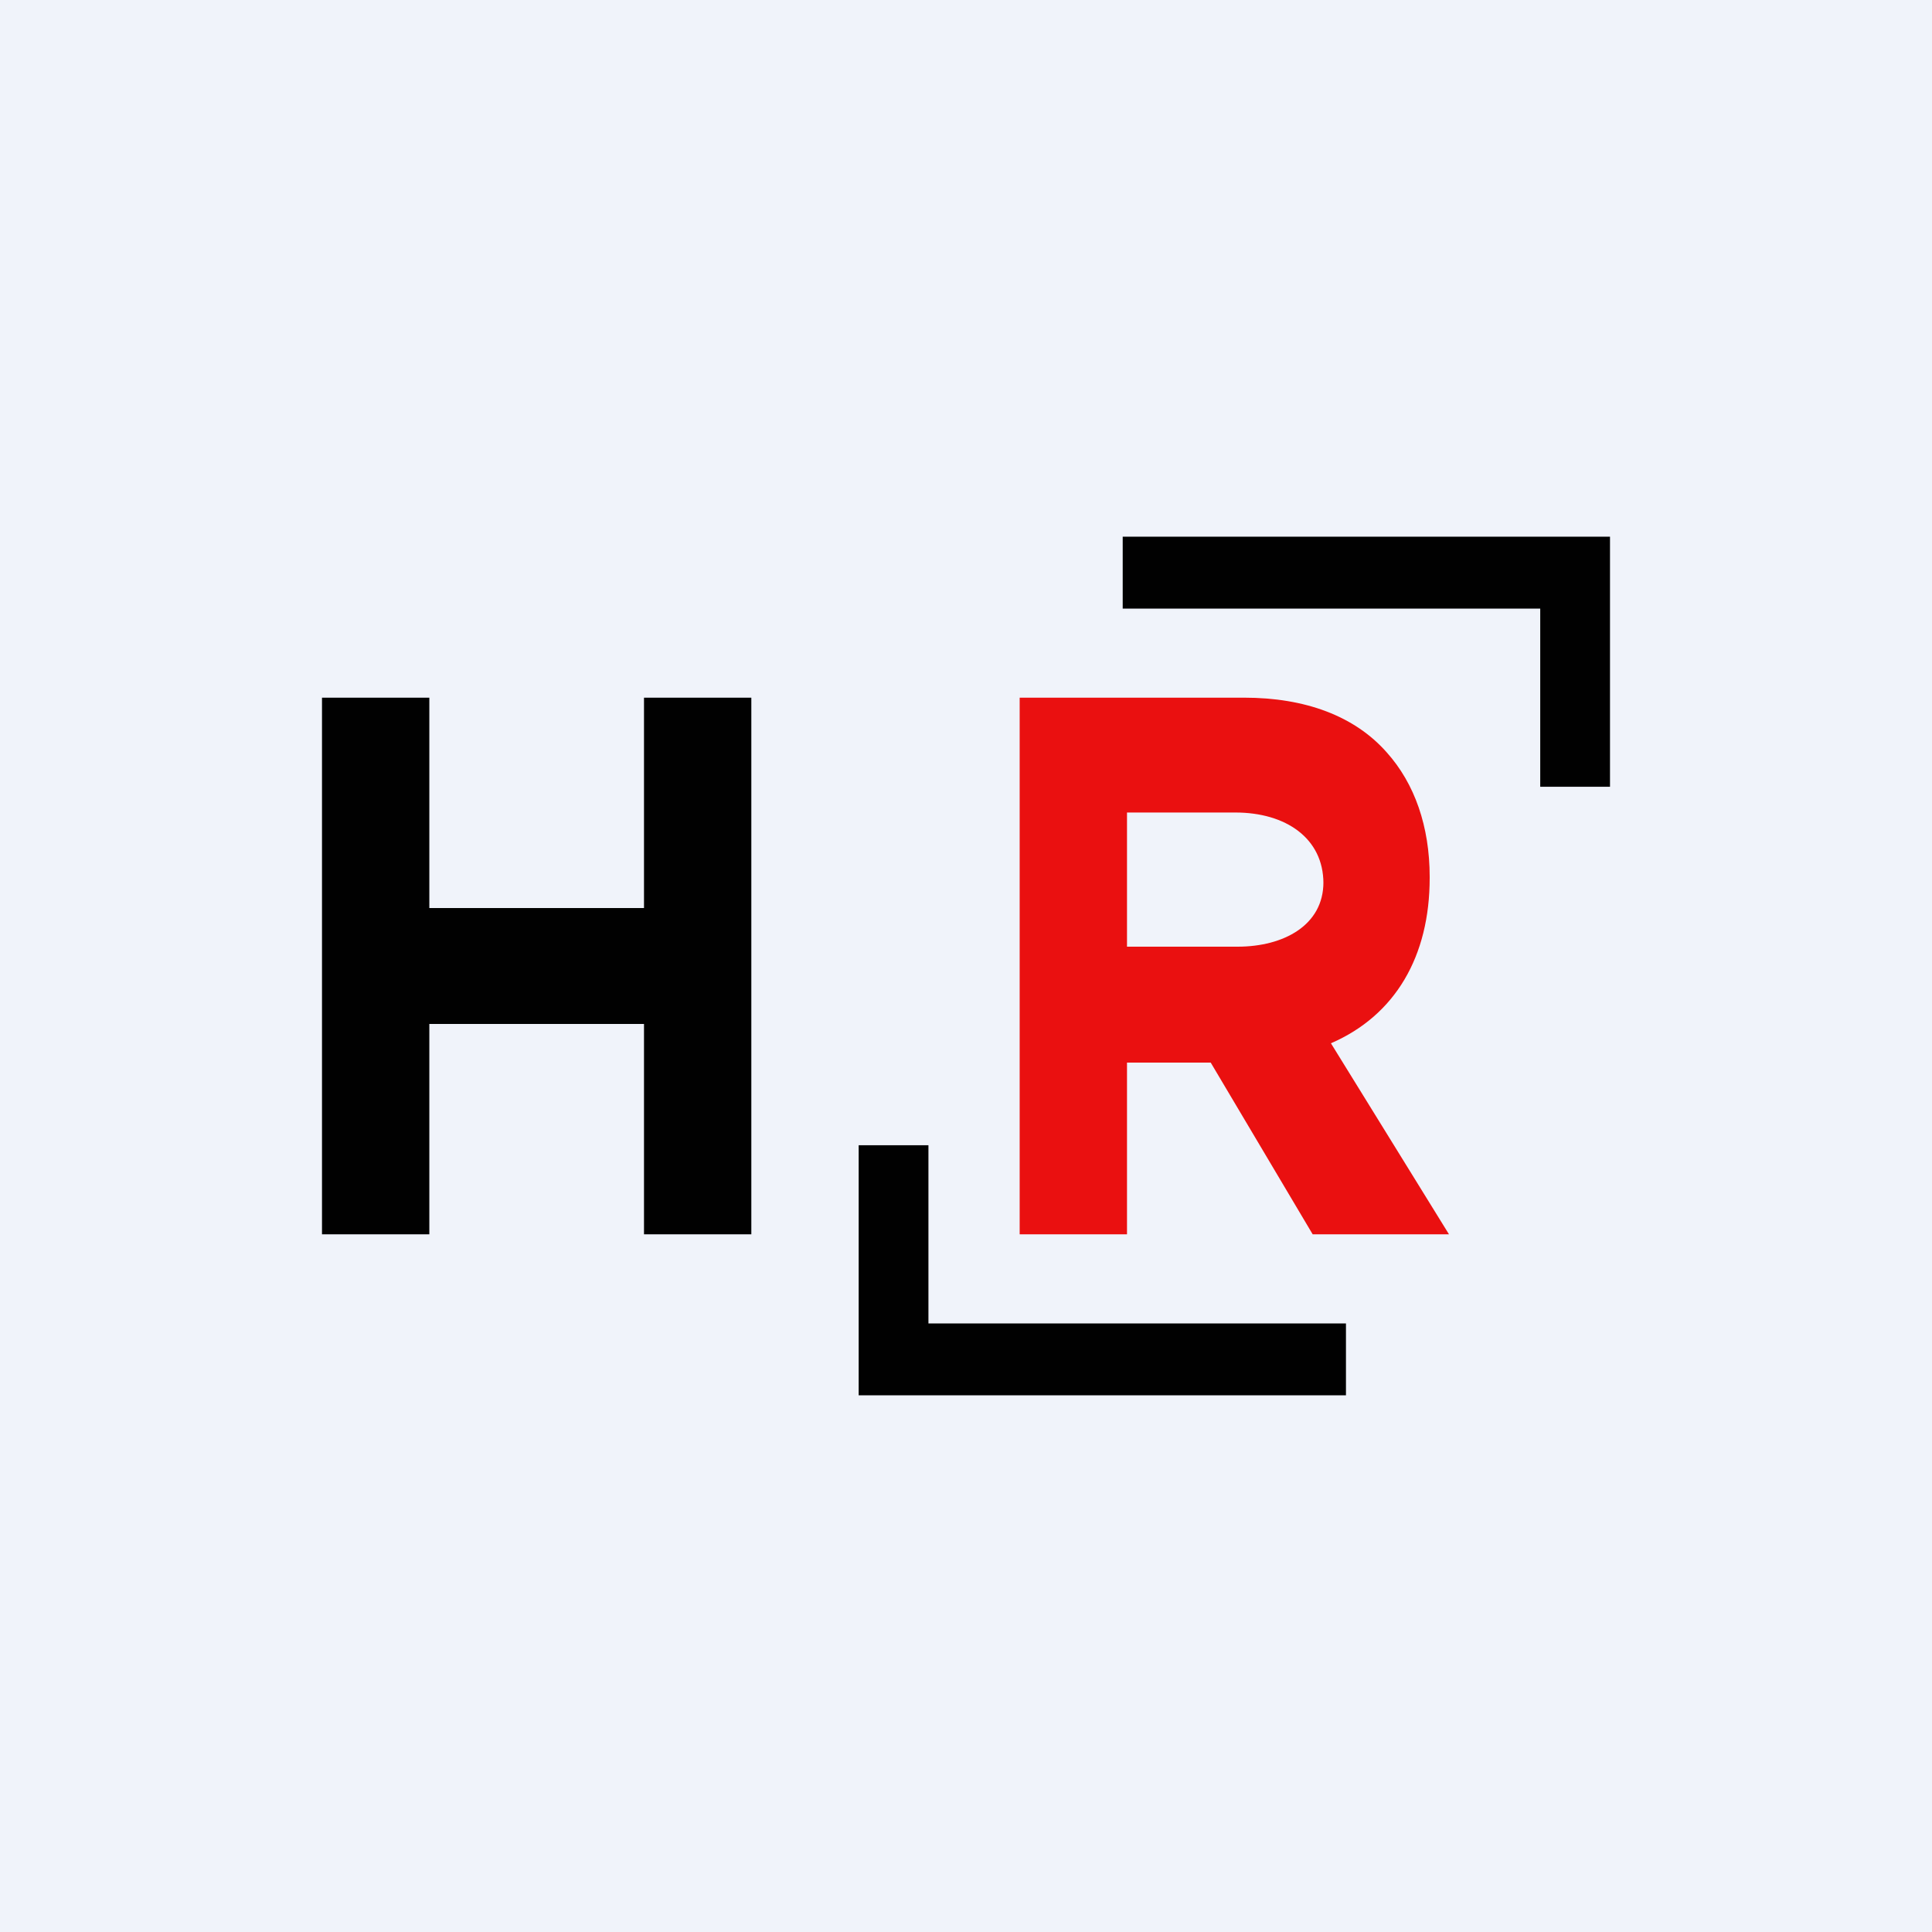 <!-- by TradingView --><svg xmlns="http://www.w3.org/2000/svg" width="18" height="18" viewBox="0 0 18 18"><path fill="#F0F3FA" d="M0 0h18v18H0z"/><path d="M8.65 12.33v-1.66H8V13h4.54v-.67H8.65zM14.35 5.67v1.66H15V5h-4.54v.67h3.9zM6 8.46H4V6.5H3v5h1V9.54h2v1.96h1v-5H6v1.96z" fill="#010101"/><path d="M12.4 9.72c.6-.26.92-.81.92-1.54v-.01c0-.47-.14-.87-.4-1.16-.3-.34-.76-.51-1.33-.51H9.5v5h1V9.9h.78l.95 1.6h1.27l-1.1-1.78zm-.07-1.5c0 .4-.37.6-.8.6H10.5V7.57h1.01c.47 0 .82.24.82.66z" fill="#EA1010"/></svg>